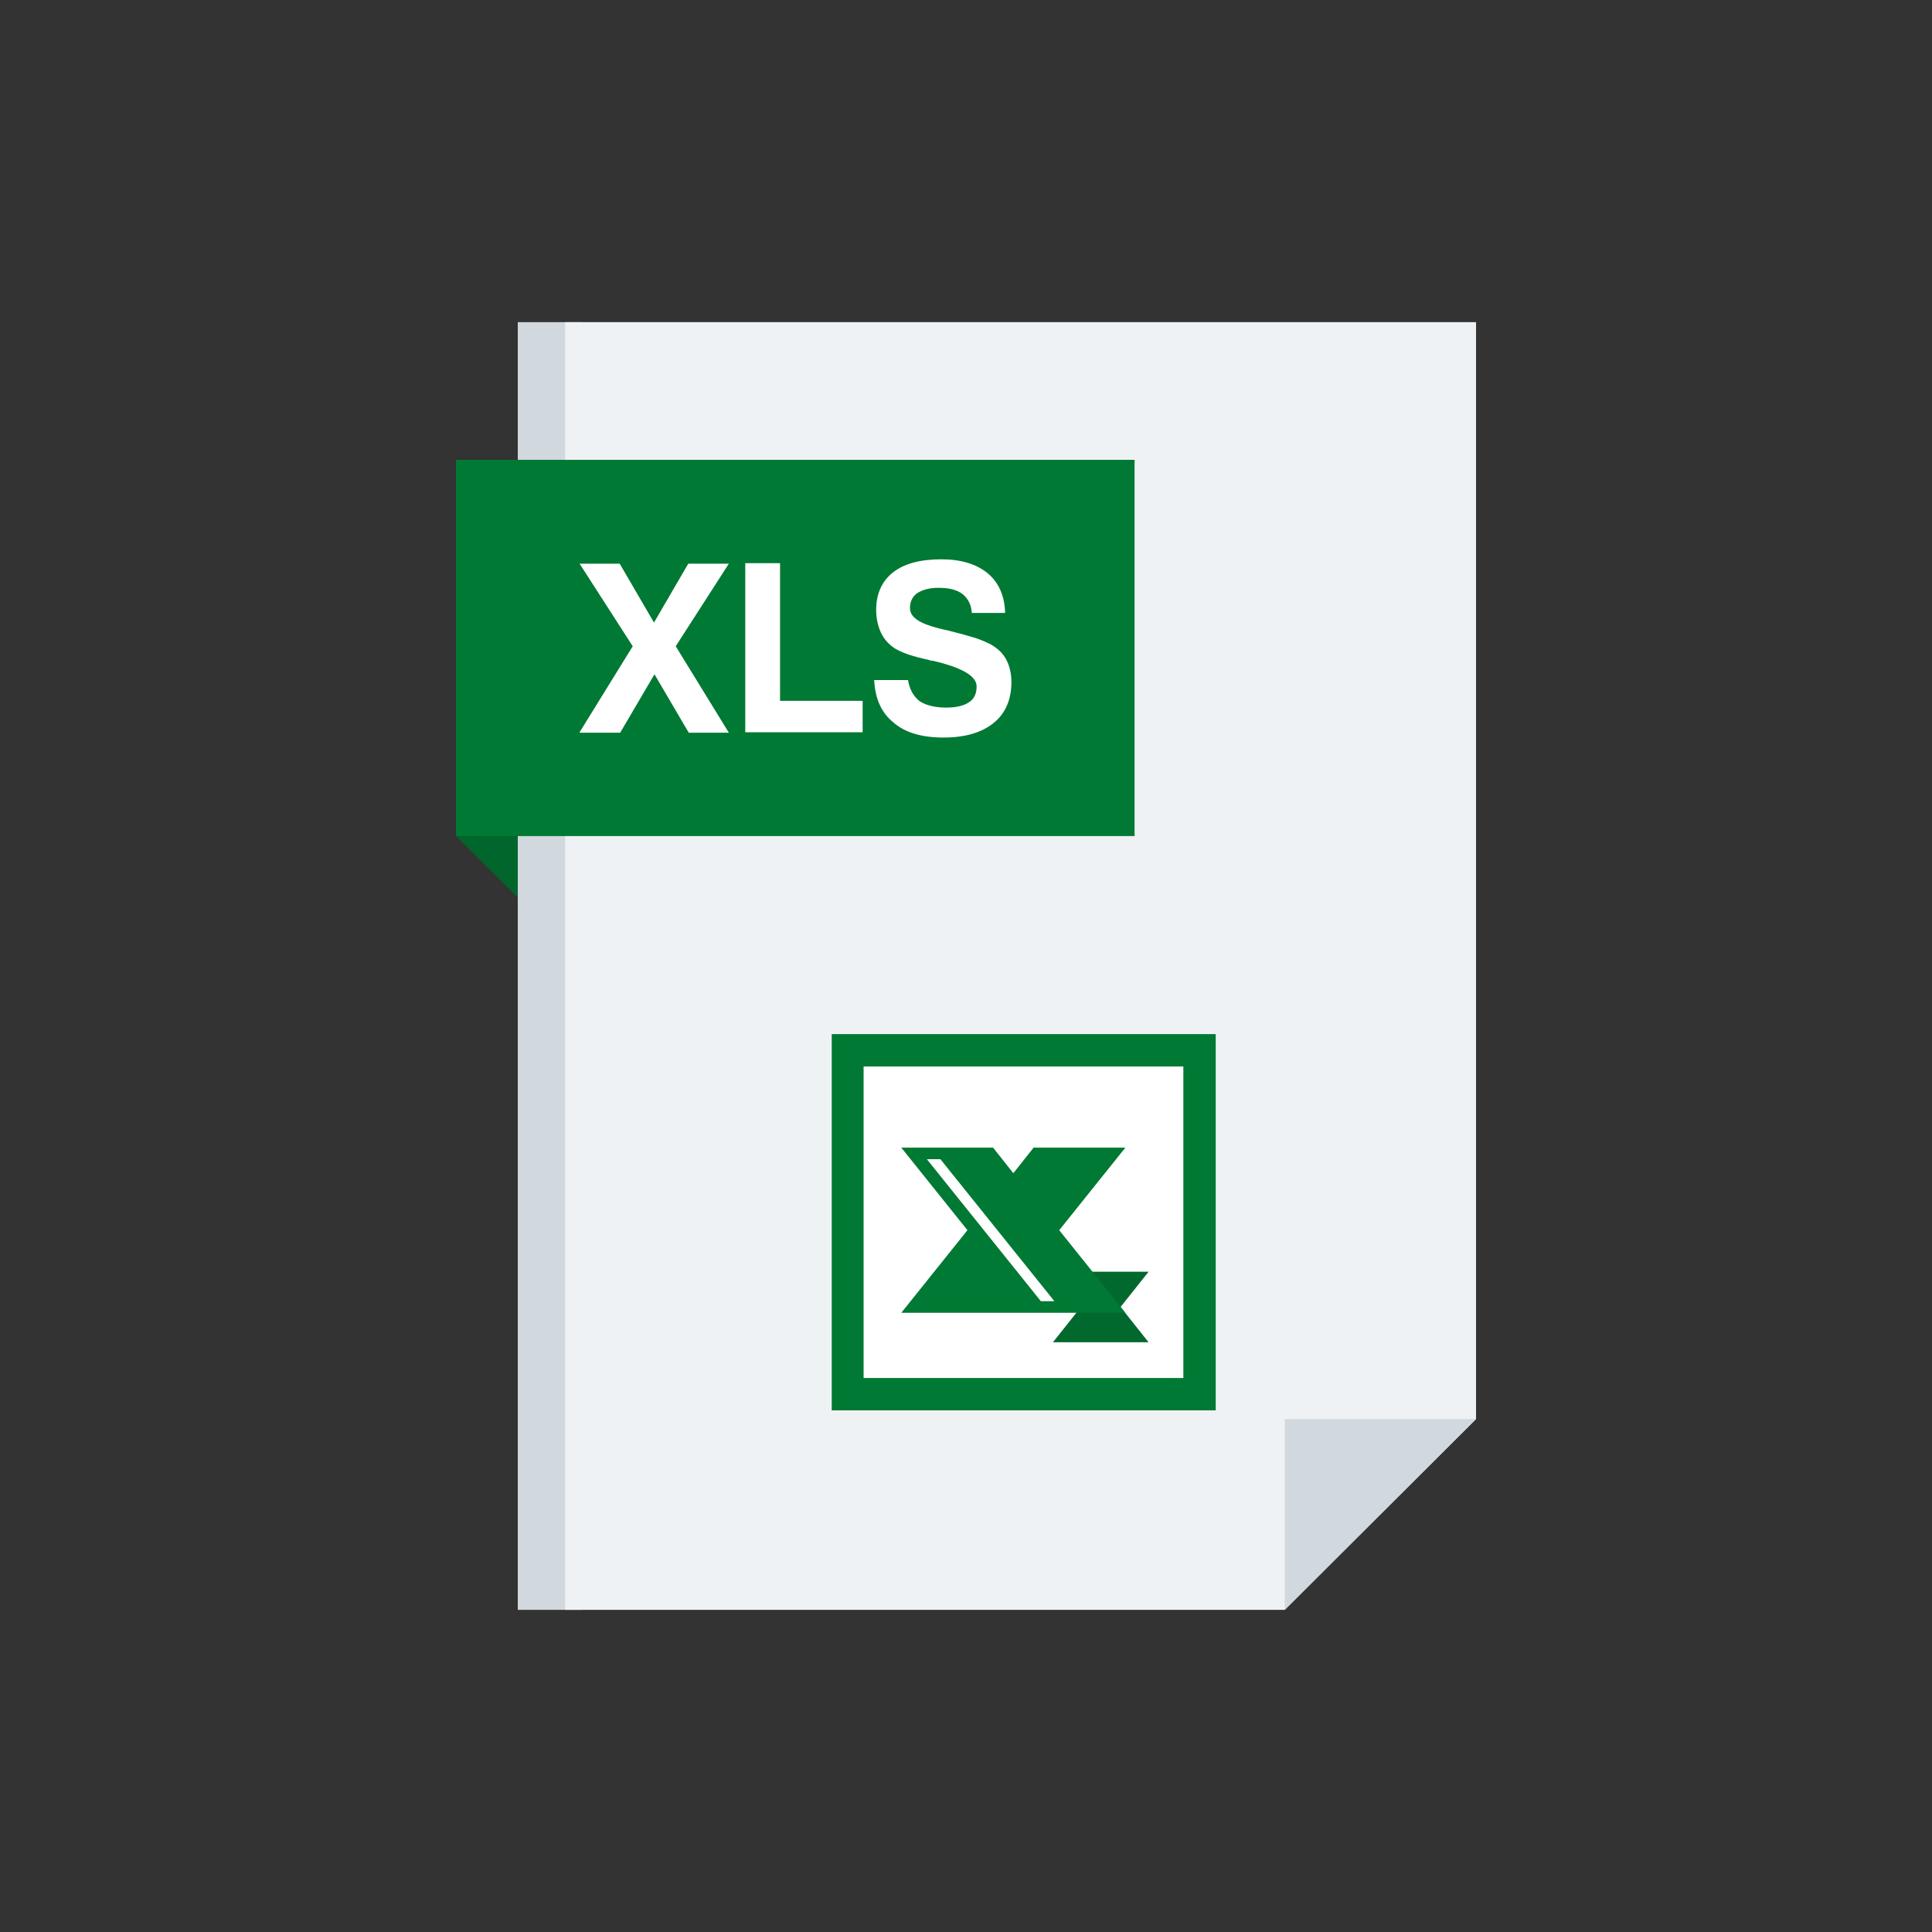 <svg clip-rule="evenodd" fill-rule="evenodd" height="512" image-rendering="optimizeQuality"
     shape-rendering="geometricPrecision" text-rendering="geometricPrecision" viewBox="0 0 4000 4000" width="512"
     xmlns="http://www.w3.org/2000/svg">
    <rect x="0" y="0" width="4000" height="4000" fill="#333333" stroke="none"/>
    <g id="Layer_x0020_1">
        <g id="_397093248">
            <g fill-rule="nonzero">
                <path d="m1206 3333h-134v-2666h134z" fill="#d1d8de"/>
                <path d="m2660 3333h-1490v-2666h1886v2271z" fill="#eff2f4"/>
                <path d="m944 1731v-779l128 126v780z" fill="#00662c"/>
                <path d="m2660 2938h396l-396 395z" fill="#d1d8de"/>
                <path d="m944 1731v-779h1405v779z" fill="#007934"/>
                <path d="m1200 1516 110-178-110-171h83l71 122 71-122h84l-110 171 110 179h-83l-71-121-71 121h-83zm343 0v-350h72v285h171v65zm266-108h71c3 19 11 33 23 43 13 9 32 14 56 14 21 0 37-4 47-11 11-7 16-18 16-33 0-21-30-39-91-53h-2c-2 0-4-1-7-2-33-7-56-15-70-24-12-8-22-19-28-32s-10-29-10-47c0-34 12-60 35-78s56-27 100-27c41 0 73 10 96 29s35 47 36 82h-69c-1-17-8-30-19-39-12-9-28-13-50-13-19 0-33 4-44 11-10 7-15 18-15 31 0 19 20 32 60 42 11 3 19 4 25 6 25 6 44 12 54 15 11 4 20 8 28 12 14 8 25 18 32 31s11 29 11 47c0 36-12 65-37 85s-59 30-104 30c-44 0-79-10-103-31-25-20-38-49-40-87z"
                      fill="#fff"/>
            </g>
            <path d="m1722 2141h795v779h-795z" fill="#007934"/>
            <path d="m1788 2208v645h662v-645z" fill="#fff"/>
            <path d="m2378 2633h-198l58 73-58 73h198l-58-73z" fill="#01692e"/>
            <path d="m2330 2376h-190l-42 53-42-53h-190l137 171-137 171h464l-137-171zm-383 24h-28l236 294h28z"
                  fill="#007934"/>
        </g>
    </g>
</svg>